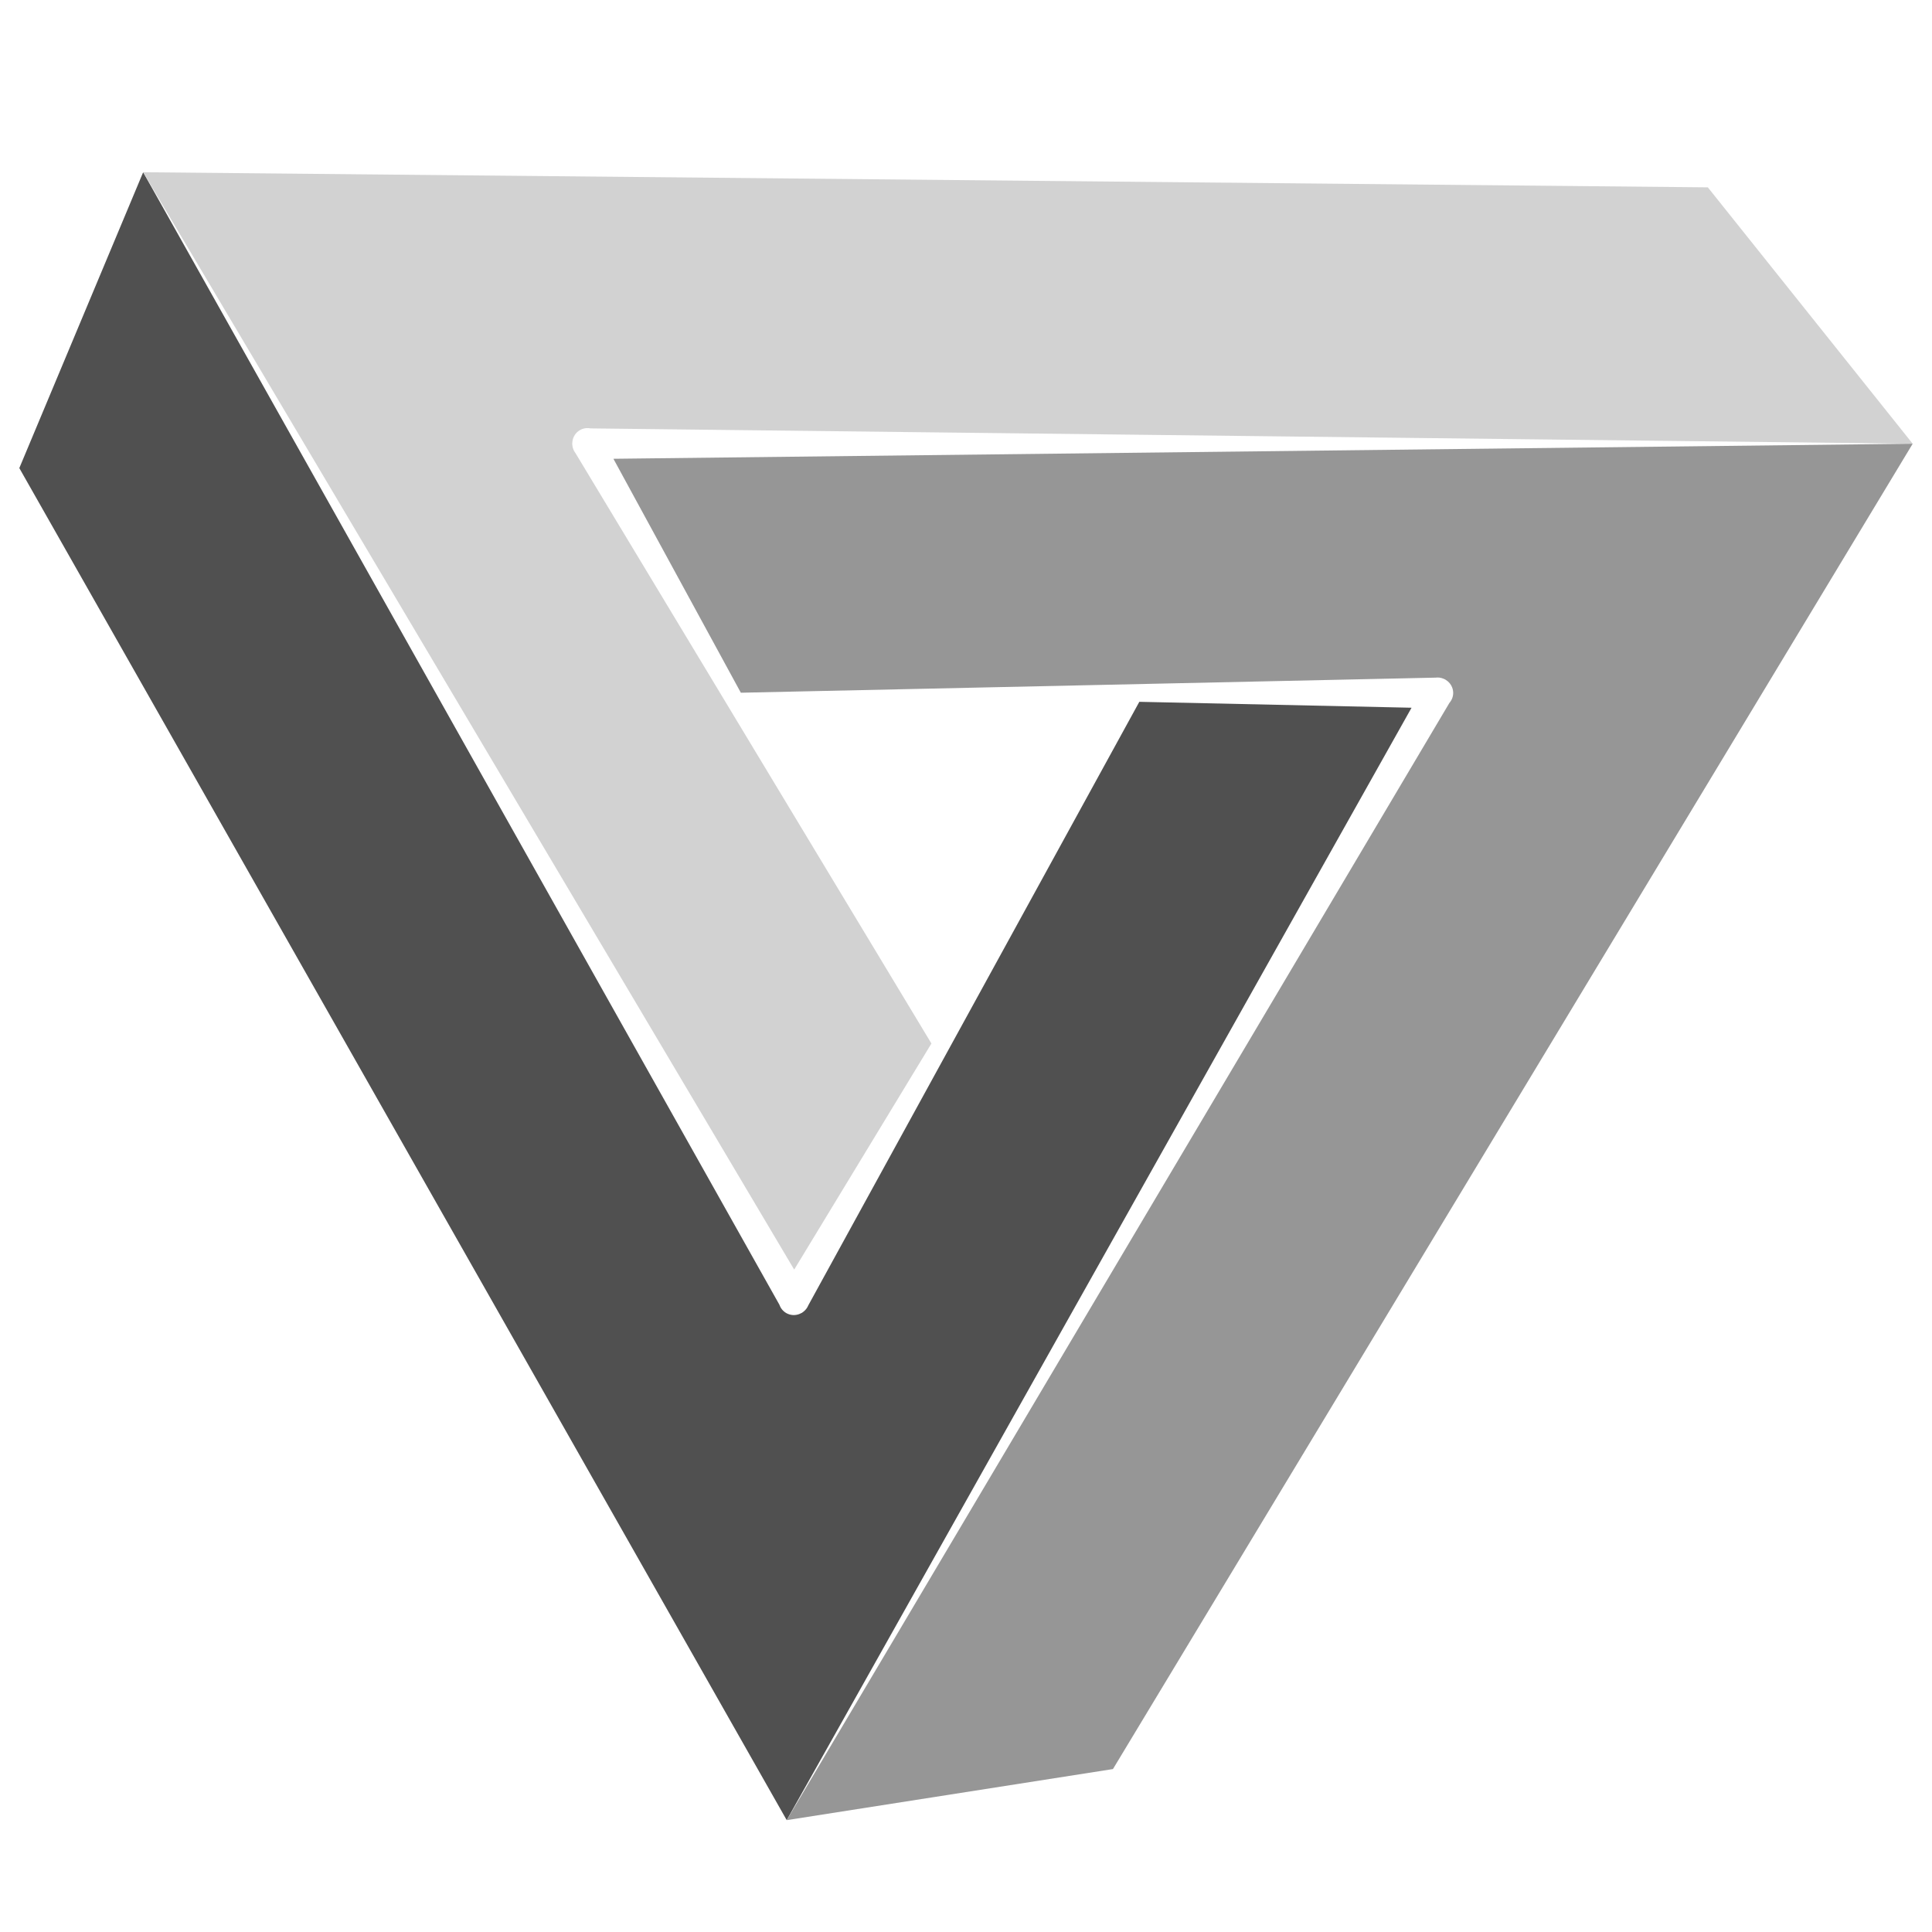 <svg xmlns="http://www.w3.org/2000/svg" version="1.1" xmlns:xlink="http://www.w3.org/1999/xlink" width="128" height="128"><svg xmlns="http://www.w3.org/2000/svg" xmlns:xlink="http://www.w3.org/1999/xlink" version="1.1" x="0px" y="0px" viewBox="0 0 128 128" style="enable-background:new 0 0 128 128;" xml:space="preserve">
  <g>
    <path transform="rotate(180) translate(-128 -130)" style="fill: rgb(80,80,80)" d="M75.878,9.411l-41.397,73.7l18.036,0.392l21.931-39.985c0.065-0.161,0.171-0.304,0.313-0.415   c0.013-0.01,0.024-0.019,0.038-0.028c0.023-0.016,0.043-0.035,0.068-0.051c0.012-0.007,0.025-0.01,0.037-0.016   c0.041-0.023,0.082-0.041,0.125-0.059c0.012-0.005,0.023-0.011,0.035-0.015c0.264-0.094,0.563-0.082,0.828,0.063   c0.23,0.126,0.389,0.329,0.469,0.559l42.154,75.032l8.205-19.6L75.878,9.411z"></path>
    <path transform="rotate(180) translate(-128 -130)" style="fill: rgb(210,210,210)" d="M66.291,60.865l23.584,39.118c0.105,0.136,0.174,0.298,0.199,0.476c0.004,0.018,0.005,0.034,0.006,0.052   c0.003,0.026,0.01,0.053,0.01,0.079c0,0.014-0.004,0.026-0.004,0.04c0,0.048-0.006,0.095-0.013,0.141   c-0.002,0.011-0.003,0.023-0.005,0.035c-0.051,0.276-0.212,0.531-0.472,0.687c-0.224,0.136-0.478,0.17-0.715,0.125L1.28,100.602   l13.572,16.986l103.664,1.001L75.383,45.886L66.291,60.865z"></path>
    <path transform="rotate(180) translate(-128 -130)" style="fill: rgb(150,150,150)" d="M78.917,84.105l-46.021,1c-0.171,0.022-0.347,0.003-0.515-0.065c-0.015-0.006-0.029-0.012-0.044-0.019   c-0.026-0.012-0.052-0.02-0.078-0.034c-0.012-0.006-0.021-0.016-0.033-0.022c-0.039-0.023-0.076-0.051-0.112-0.079   c-0.011-0.008-0.021-0.016-0.032-0.024c-0.212-0.182-0.352-0.447-0.359-0.748c-0.006-0.262,0.091-0.5,0.25-0.684L75.878,9.411   l-21.614,3.384L1.28,100.602l86.08-0.997L78.917,84.105z"></path>
  </g>
</svg><style>@media (prefers-color-scheme: light) { :root { filter: none; } }
@media (prefers-color-scheme: dark) { :root { filter: none; } }
</style></svg>